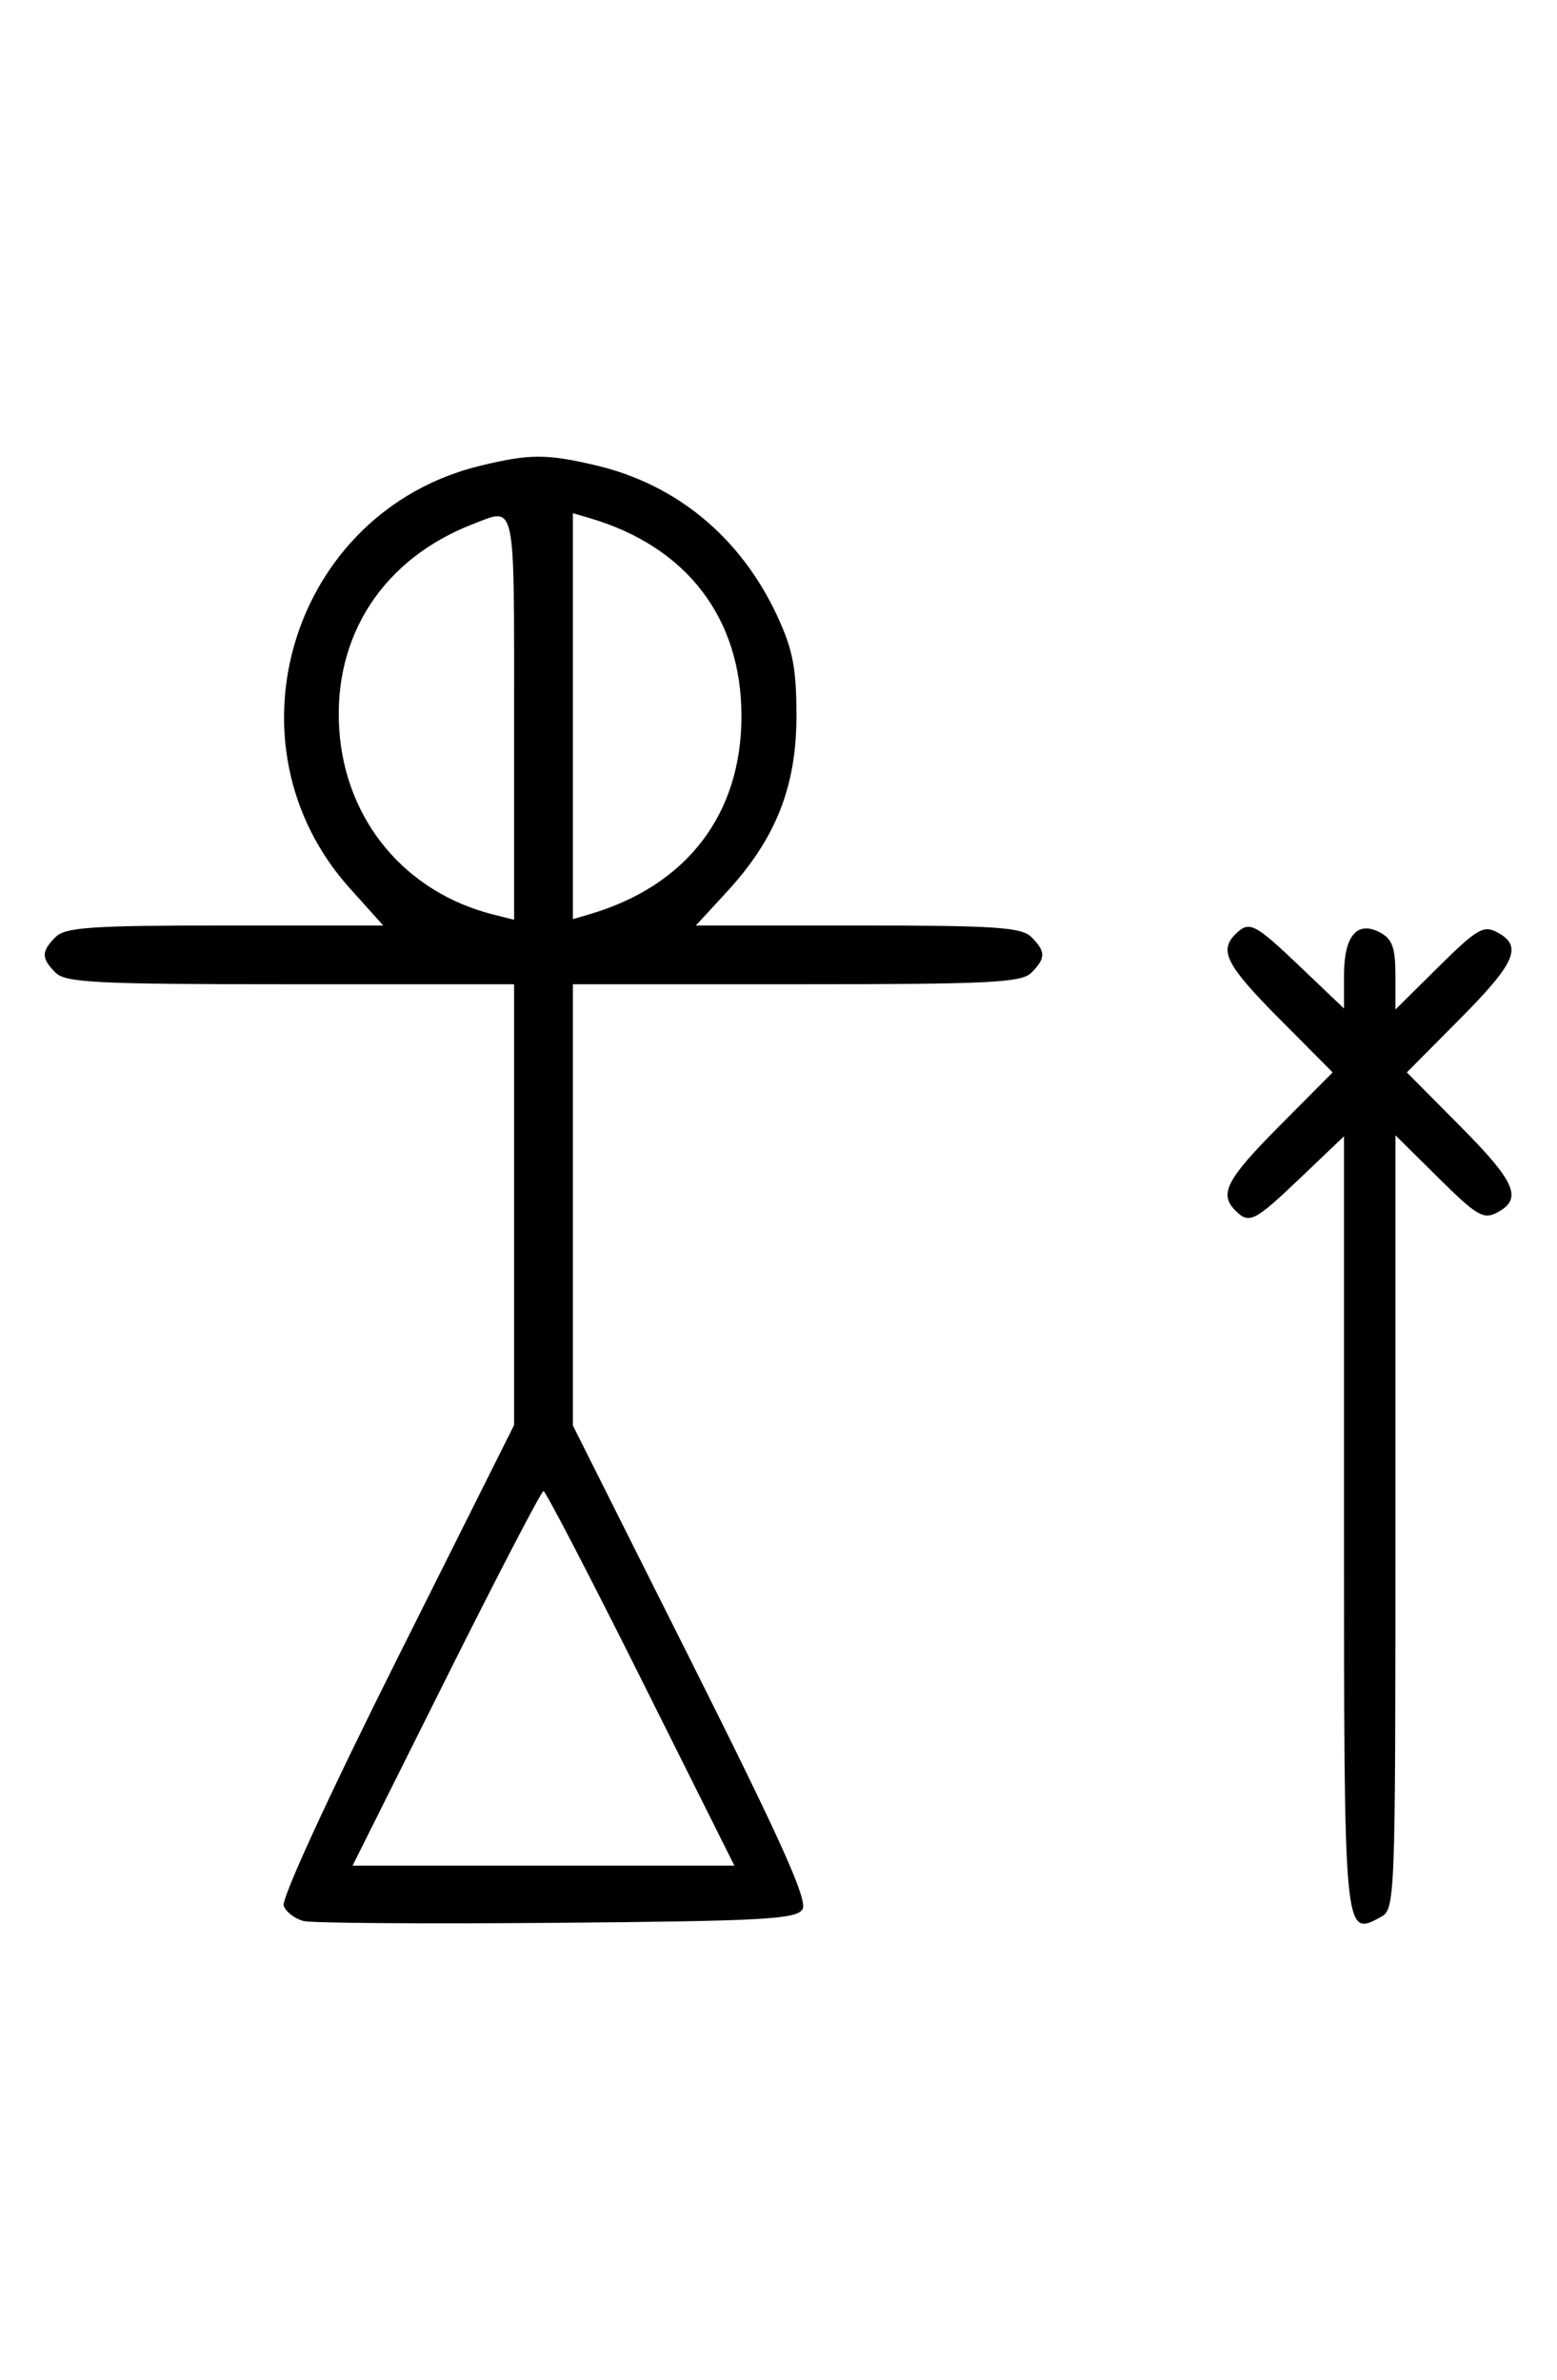 <svg xmlns="http://www.w3.org/2000/svg" width="212" height="324" viewBox="0 0 212 324" version="1.1">
	<path d="M 65.384 63.412 C 39.732 69.637, 29.973 101.295, 47.646 120.952 L 52.185 126 30.664 126 C 12.433 126, 8.903 126.240, 7.571 127.571 C 5.598 129.545, 5.598 130.455, 7.571 132.429 C 8.931 133.788, 13.242 134, 39.571 134 L 70 134 70 164.006 L 70 194.012 54.016 225.967 C 44.623 244.746, 38.278 258.560, 38.627 259.470 C 38.953 260.321, 40.183 261.252, 41.360 261.538 C 42.537 261.825, 58.076 261.933, 75.891 261.779 C 103.971 261.537, 108.414 261.292, 109.268 259.938 C 110.017 258.749, 106.393 250.678, 94.127 226.221 L 78 194.068 78 164.034 L 78 134 108.429 134 C 134.758 134, 139.069 133.788, 140.429 132.429 C 142.402 130.455, 142.402 129.545, 140.429 127.571 C 139.095 126.238, 135.519 126, 116.801 126 L 94.745 126 98.962 121.425 C 105.624 114.198, 108.444 107.083, 108.444 97.500 C 108.444 90.983, 107.960 88.458, 105.837 83.880 C 100.882 73.199, 92.164 65.953, 81.147 63.360 C 74.397 61.772, 72.111 61.779, 65.384 63.412 M 64.453 71.326 C 52.177 76.056, 45.331 86.563, 46.195 99.349 C 47.032 111.743, 55.217 121.532, 67.250 124.531 L 70 125.217 70 97.608 C 70 67.762, 70.278 69.082, 64.453 71.326 M 78 97.500 L 78 125.135 80.250 124.475 C 93.499 120.589, 100.956 110.874, 100.956 97.500 C 100.956 84.126, 93.499 74.411, 80.250 70.525 L 78 69.865 78 97.500 M 168.200 127.200 C 165.951 129.449, 166.997 131.450, 174.225 138.726 L 181.450 146 174.225 153.274 C 166.997 160.550, 165.951 162.551, 168.200 164.800 C 170.093 166.693, 170.788 166.344, 177.074 160.348 L 183 154.696 183 207.225 C 183 263.823, 182.987 263.683, 187.936 261.034 C 189.981 259.940, 190 259.450, 190 207.246 L 190 154.563 195.880 160.381 C 201.104 165.550, 201.996 166.073, 203.880 165.064 C 207.360 163.202, 206.374 160.924, 198.775 153.274 L 191.550 146 198.775 138.726 C 206.374 131.076, 207.360 128.798, 203.880 126.936 C 201.996 125.927, 201.104 126.450, 195.880 131.619 L 190 137.437 190 132.754 C 190 129.045, 189.570 127.840, 187.936 126.966 C 184.791 125.282, 183 127.390, 183 132.775 L 183 137.304 177.074 131.652 C 170.788 125.656, 170.093 125.307, 168.200 127.200 M 60.743 228.500 L 48.005 254 74 254 L 99.995 254 87.257 228.500 C 80.250 214.475, 74.285 203, 74 203 C 73.715 203, 67.750 214.475, 60.743 228.500 " stroke="none" fill="black" fill-rule="evenodd"/>
</svg>
